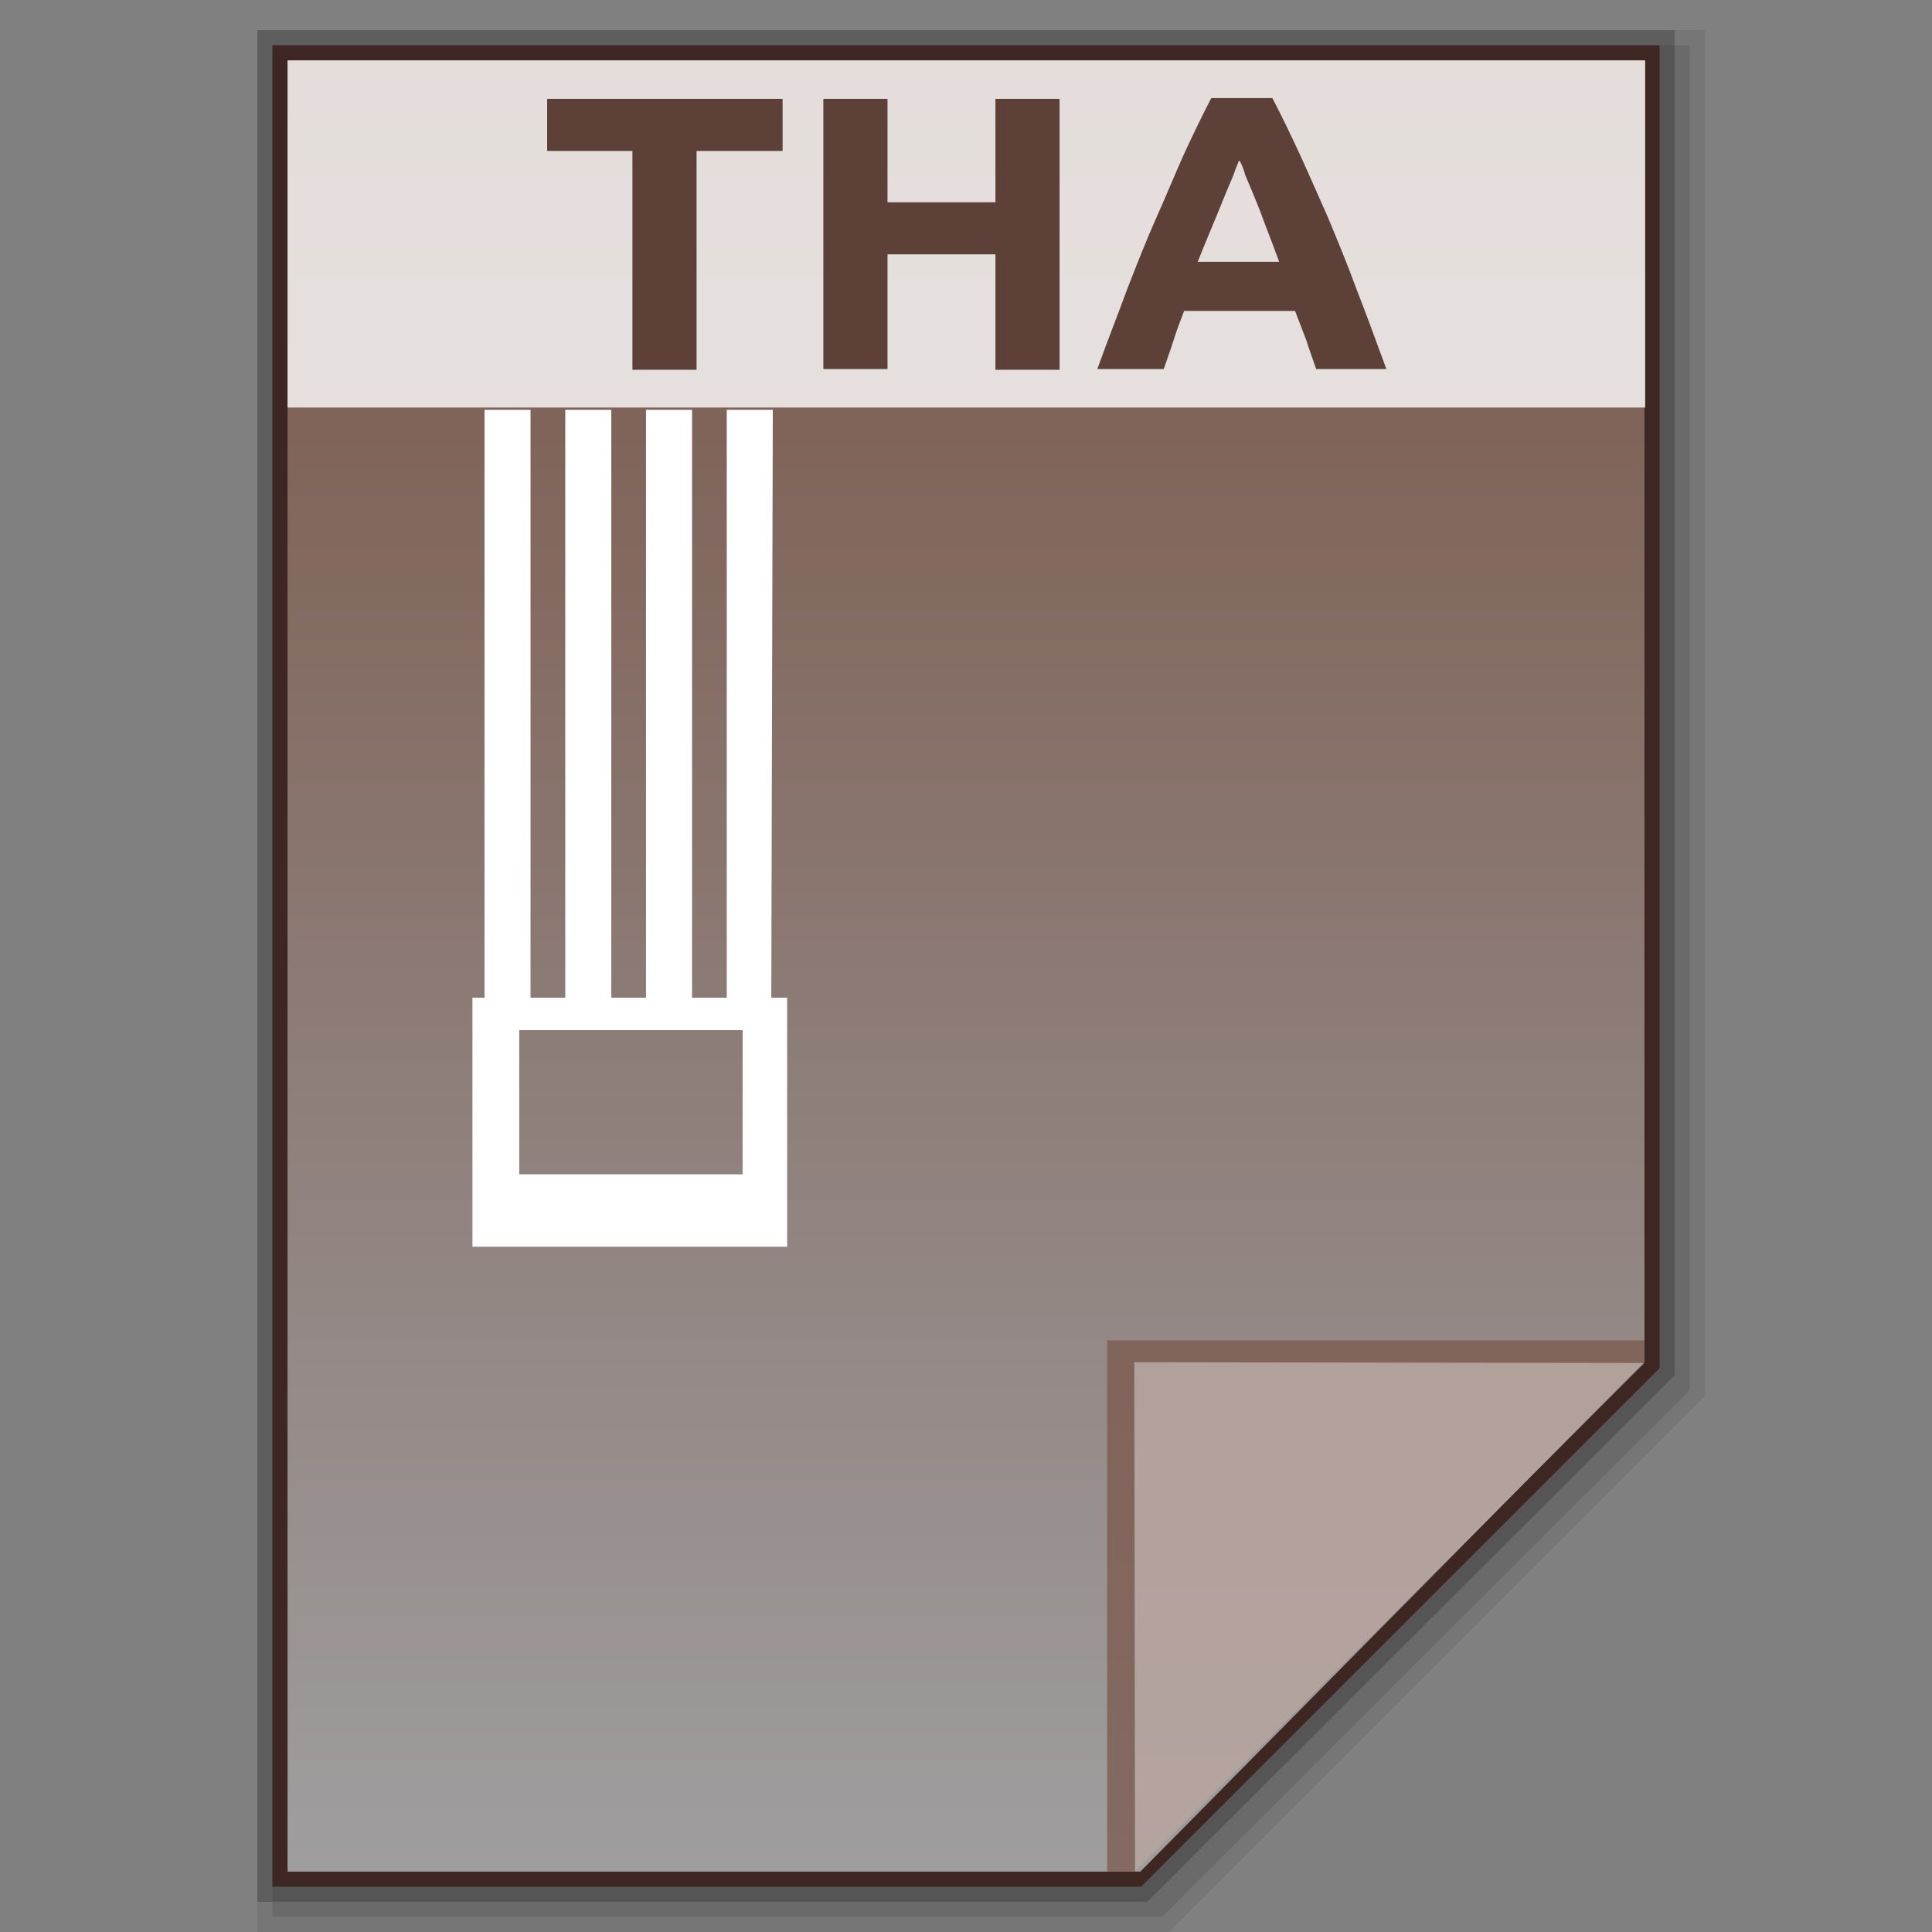 <?xml version="1.0" encoding="utf-8"?>
<!-- Generator: Adobe Illustrator 21.0.0, SVG Export Plug-In . SVG Version: 6.00 Build 0)  -->
<svg version="1.1" id="图层_1" xmlns="http://www.w3.org/2000/svg" xmlns:xlink="http://www.w3.org/1999/xlink" x="0px" y="0px"
	 viewBox="0 0 256 256" style="enable-background:new 0 0 256 256;" xml:space="preserve">
<rect x="0" y="0" width="256" height="256" fill="#808080" stroke="none"/>
<style type="text/css">
	.st0{opacity:0.08;enable-background:new    ;}
	.st1{opacity:0.1;enable-background:new    ;}
	.st2{opacity:0.2;enable-background:new    ;}
	.st3{fill:#3E2723;}
	.st4{fill:url(#SVGID_1_);}
	.st5{fill:#795548;fill-opacity:0.7;}
	.st6{opacity:0.39;fill:#FFFFFF;enable-background:new    ;}
	.st7{fill:#FFFFFF;}
	.st8{opacity:0.8;fill:#FFFFFF;enable-background:new    ;}
	.st9{enable-background:new    ;}
	.st10{fill:#5D4037;}
</style>
<polygon class="st0" points="34.1,256 34.1,4 225.9,4 225.9,185 154.9,256 "/>
<polygon class="st1" points="36.1,254 36.1,6 223.9,6 223.9,184.2 154,254 "/>
<polygon class="st2" points="34.1,252 34.1,4 221.9,4 221.9,182.2 152,252 "/>
<polygon class="st3" points="36.1,250 36.1,6 219.9,6 219.9,181.3 151.2,250 "/>
<g>
	<g>
		
			<linearGradient id="SVGID_1_" gradientUnits="userSpaceOnUse" x1="169.6" y1="-425.9" x2="169.6" y2="-665.9" gradientTransform="matrix(1 0 0 -1 -41.6 -417.9)">
			<stop  offset="0" style="stop-color:#785548"/>
			<stop  offset="1" style="stop-color:#9F9E9F"/>
		</linearGradient>
		<polygon class="st4" points="38.1,248 38.1,8 217.9,8 217.9,180.4 151.1,248 		"/>
		<polygon class="st5" points="217.9,180.5 217.9,177.6 146.7,177.6 146.7,248 150.4,248 		"/>
		<path class="st6" d="M150.3,180.5l67.6,0.1L150.4,248L150.3,180.5z"/>
	</g>
	<path class="st7" d="M102.4,54.3h-6.1v77.9h-4.6V54.3h-6.1v77.9H81V54.3h-6.1v77.9h-4.6V54.3h-6.1v77.9h-1.6v33h41.7v-33h-2.1
		L102.4,54.3L102.4,54.3z M98.4,155.6H68.8v-19.1h29.6V155.6z"/>
	<g>
		<rect x="38.1" y="8" class="st8" width="179.9" height="46"/>
		<g class="st9">
			<path class="st10" d="M103.7,13.1V20H92.3v29h-8.5V20H72.5v-6.9H103.7z"/>
			<path class="st10" d="M131.9,13.1h8.5V49h-8.5V33.7h-14.3v15.2h-8.5V13.1h8.5v13.7h14.3V13.1z"/>
			<path class="st10" d="M174.4,48.9c-0.4-1.2-0.9-2.5-1.3-3.8c-0.5-1.3-1-2.6-1.5-3.9h-14.7c-0.5,1.3-1,2.6-1.4,3.9
				s-0.9,2.6-1.3,3.8h-8.8c1.4-3.9,2.8-7.4,4-10.7c1.3-3.3,2.5-6.4,3.8-9.3s2.4-5.6,3.6-8.3c1.2-2.6,2.4-5.1,3.7-7.6h8.1
				c1.3,2.5,2.5,5,3.7,7.6s2.4,5.4,3.7,8.3c1.2,2.9,2.5,6,3.7,9.3c1.3,3.3,2.6,6.9,4,10.7H174.4z M164.2,21.2
				c-0.2,0.5-0.5,1.2-0.8,2.1c-0.4,0.9-0.8,1.9-1.3,3.1s-1,2.5-1.6,3.9s-1.2,2.9-1.8,4.4h10.8c-0.6-1.6-1.1-3-1.7-4.5
				c-0.5-1.4-1-2.7-1.5-3.9c-0.5-1.2-0.9-2.2-1.3-3.1C164.8,22.4,164.5,21.7,164.2,21.2z"/>
		</g>
	</g>
</g>
</svg>
